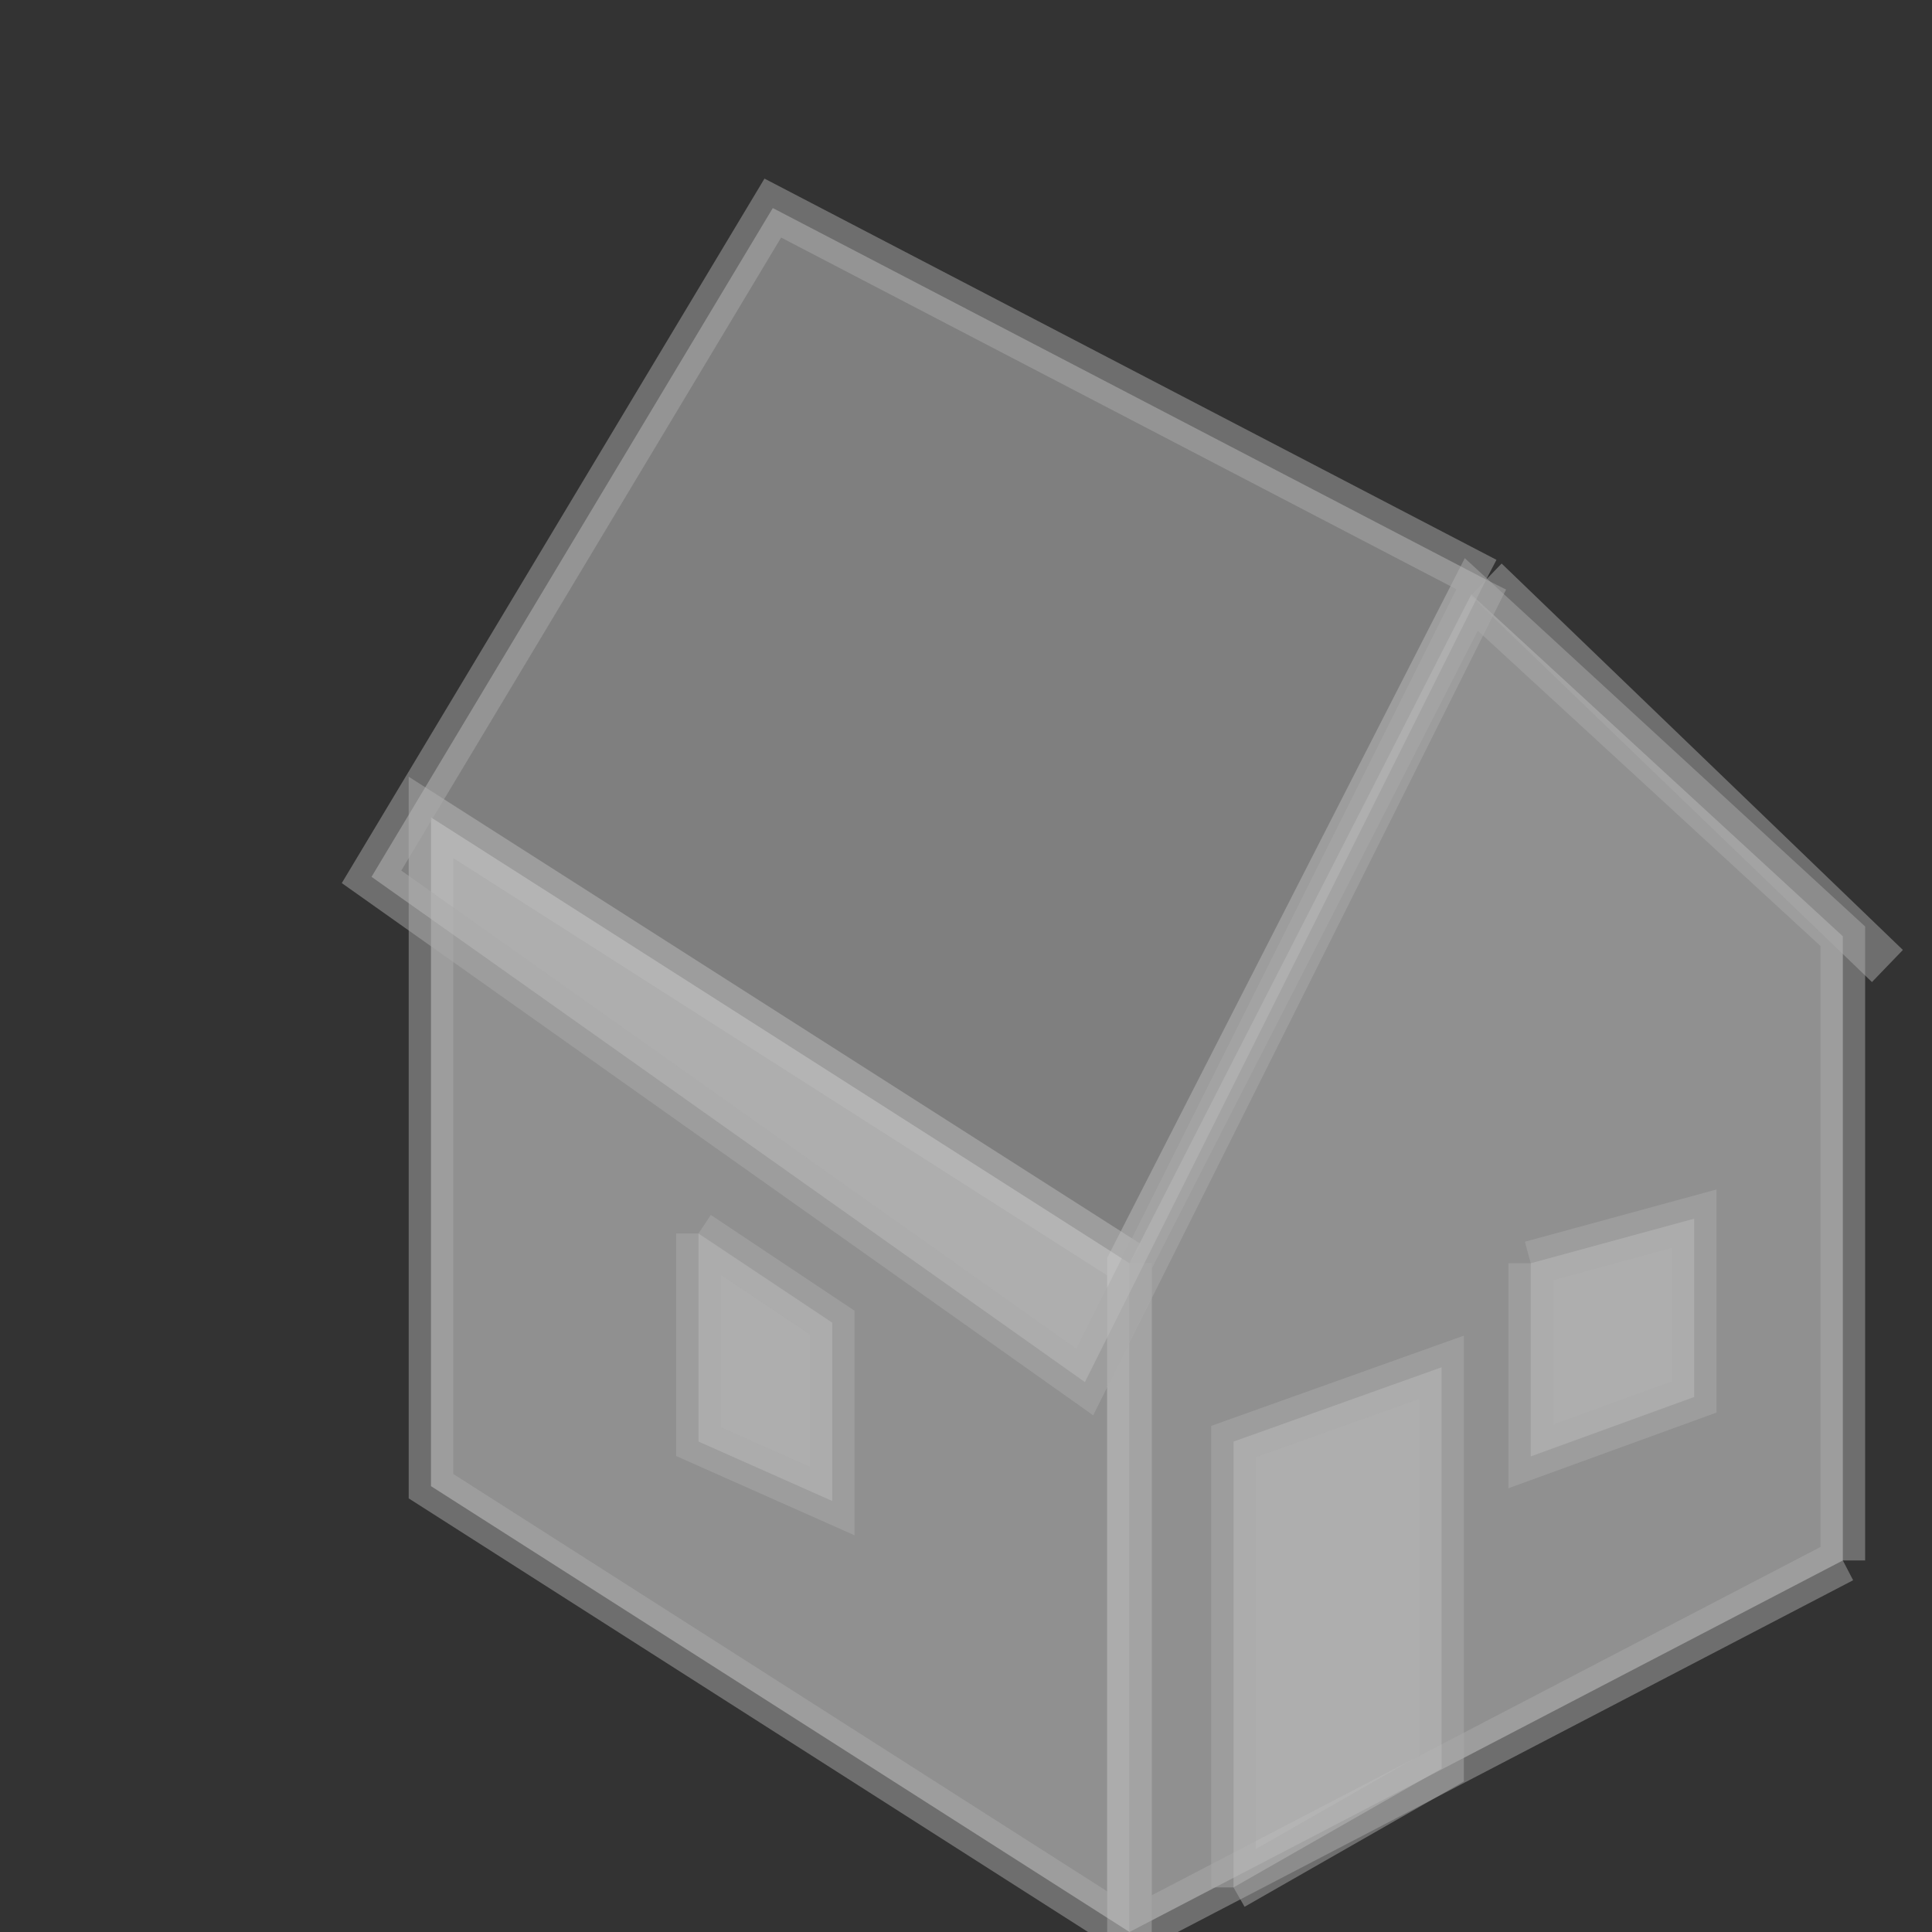 <svg xmlns="http://www.w3.org/2000/svg"
     width="130pt" height="130pt" viewBox="0 0 130 130"
     preserveAspectRatio="xMidYMid meet">

    <rect x="0" y="0" width="130" height="130" fill="#333333" stroke="none"/>

    <path d="M 124 105 L 124 63 L 99 40 L 76 85 L 76 130 L 124 105
         " stroke-width="3" stroke="#AAAAAA" fill="#EEEEEE" opacity="0.5"/>
    <path d="M 76 85 L 76 130 L 29 100 L 29 55 L 76 85
         " stroke-width="3" stroke="#AAAAAA" fill="#EEEEEE" opacity="0.5"/>

    <path d="M 100 39 L 73 93 L 25 59 L 52 14 L 100 39
         " stroke-width="3" stroke="#AAAAAA" fill="#CCCCCC" opacity="0.5"/>
    <line x1="100" y1="39" x2="127" y2="65" stroke-width="3" stroke="#AAAAAA" opacity="0.5"/>

    <path d="M 83 127 L 83 97 L 97 92 L 97 119 L 83 127
         " stroke-width="3" stroke="#AAAAAA" fill="#CCCCCC" opacity="0.5"/>
    <path d="M 103 85 L 103 98 L 114 94 L 114 82 L 103 85
         " stroke-width="3" stroke="#AAAAAA" fill="#CCCCCC" opacity="0.5"/>
    <path d="M 47 83 L 47 97 L 56 101 L 56 89 L 47 83
         " stroke-width="3" stroke="#AAAAAA" fill="#CCCCCC" opacity="0.5"/>

</svg>